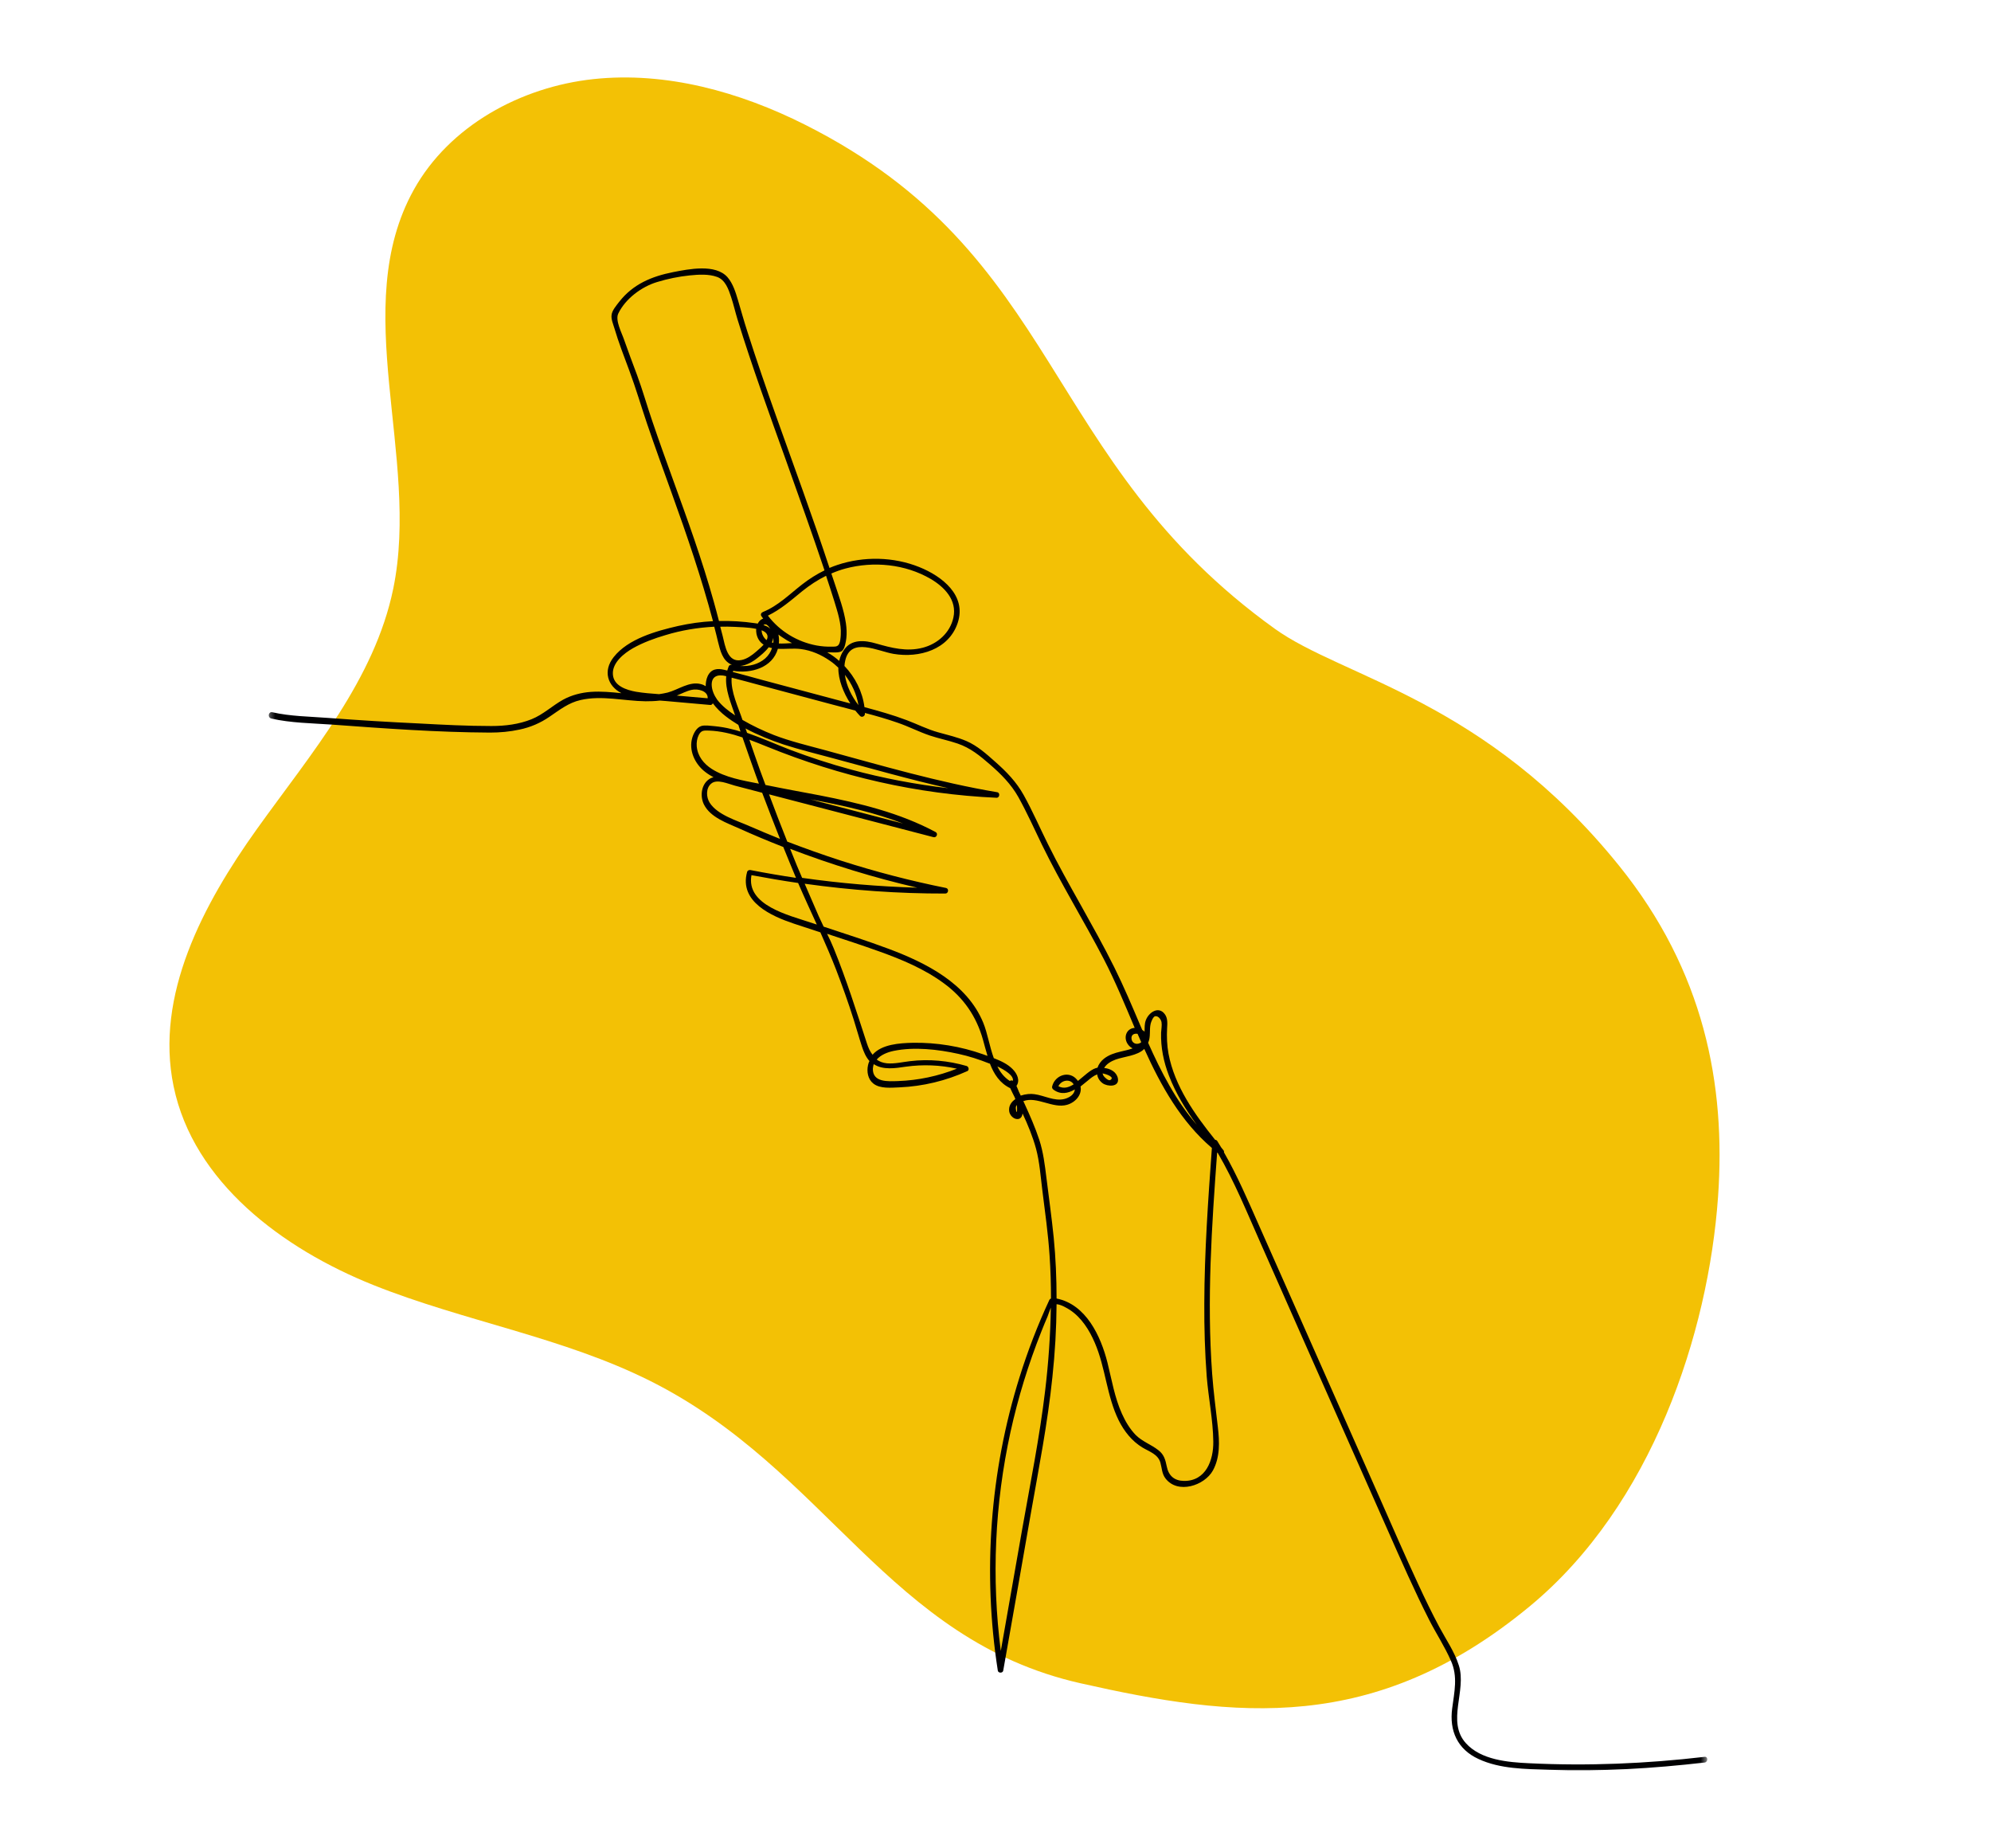 <svg width="264" height="245" viewBox="0 0 264 245" fill="none" xmlns="http://www.w3.org/2000/svg">
<path d="M227.807 158.681C228.86 143.749 225.952 128.732 214.691 114.777C196.92 92.742 178.102 89.873 169.02 83.347C137.84 60.931 141.054 33.793 106.749 16.535C98.089 12.178 88.34 9.461 78.698 10.486C69.055 11.517 59.582 16.685 54.872 25.151C46.181 40.77 55.736 60.509 52.149 78.02C49.672 90.082 41.245 99.877 34.075 109.891C26.91 119.908 20.517 131.957 23.02 144.02C25.647 156.72 37.445 165.533 49.502 170.358C61.561 175.178 74.657 177.273 86.263 183.097C109.657 194.849 117.738 217.392 143.274 223.153C163.822 227.791 182.246 229.963 202.838 212.95C219.066 199.54 226.525 176.747 227.807 158.681Z" fill="#F3C105"/>
<mask id="mask0_84_26" style="mask-type:luminance" maskUnits="userSpaceOnUse" x="35" y="35" width="192" height="200">
<path d="M226.405 35H35.405V235H226.405V35Z" fill="white"/>
</mask>
<g mask="url(#mask0_84_26)">
<path d="M36.103 94.422C38.488 94.969 41.077 94.99 43.519 95.177C47.545 95.479 51.556 95.724 55.582 95.912C58.78 96.084 61.957 96.25 65.15 96.25C66.967 96.25 68.801 96.026 70.483 95.349C72.035 94.724 73.228 93.557 74.665 92.76C75.801 92.141 77.066 91.818 78.353 91.724C79.697 91.63 81.056 91.76 82.4 91.896C80.582 90.953 79.9 88.969 81.379 87.104C83.285 84.688 87.014 83.651 89.905 82.99C91.436 82.651 92.988 82.427 94.54 82.349C93.009 76.615 91.098 70.995 89.072 65.391C87.957 62.297 86.822 59.182 85.764 56.073C84.988 53.771 84.306 51.448 83.457 49.167C82.759 47.281 82.019 45.396 81.452 43.469C81.301 42.958 81.019 42.318 81.092 41.771C81.15 41.151 81.738 40.49 82.113 40C83.947 37.662 86.41 36.641 89.264 36.073C91.306 35.677 94.879 34.943 96.467 36.755C97.186 37.583 97.546 38.755 97.848 39.771C98.264 41.167 98.644 42.563 99.098 43.958C100.306 47.734 101.592 51.469 102.915 55.182C105.301 61.88 107.759 68.542 109.988 75.292C110.332 75.141 110.691 75.01 111.03 74.896C114.53 73.729 118.483 73.802 121.905 75.182C124.91 76.391 128.202 78.932 126.988 82.578C125.801 86.141 121.884 87.255 118.499 86.688C116.42 86.349 112.769 84.37 112.072 87.594C112.014 87.818 111.993 88.047 111.973 88.292C113.394 89.781 114.358 91.688 114.624 93.745C116.514 94.255 118.405 94.781 120.238 95.479C121.639 96.005 122.962 96.688 124.4 97.084C125.665 97.443 126.952 97.724 128.165 98.25C129.598 98.875 130.79 99.948 131.962 100.99C133.457 102.307 134.78 103.667 135.749 105.422C136.92 107.531 137.884 109.761 138.962 111.927C140.306 114.646 141.795 117.287 143.275 119.927C144.806 122.682 146.353 125.417 147.754 128.245C149.019 130.792 150.118 133.396 151.233 136.021C151.311 136.188 151.384 136.375 151.462 136.547C151.577 136.604 151.67 136.677 151.764 136.771C151.785 136.266 151.743 135.734 151.936 135.245C152.311 134.224 153.634 133.302 154.467 134.474C154.848 135 154.79 135.698 154.754 136.302C154.697 137.453 154.733 138.568 154.941 139.698C155.754 144 158.4 147.714 161.124 151.109C161.238 151.109 161.353 151.167 161.426 151.297C161.598 151.563 161.769 151.844 161.92 152.109C162.014 152.24 162.129 152.354 162.223 152.49C162.295 152.563 162.316 152.677 162.295 152.771C164.056 155.844 165.457 159.109 166.894 162.354C168.67 166.354 170.447 170.37 172.223 174.37C175.78 182.386 179.316 190.406 182.874 198.422C184.572 202.271 186.259 206.156 188.035 209.985C188.926 211.912 189.848 213.818 190.853 215.703C191.743 217.365 192.874 218.985 193.441 220.797C194.504 224.136 191.78 228.208 194.368 231.094C196.374 233.323 199.947 233.625 202.749 233.755C210.556 234.136 218.275 233.813 226.025 232.906C226.499 232.849 226.499 233.604 226.025 233.662C219.144 234.453 212.295 234.87 205.374 234.625C202.254 234.511 198.91 234.531 196.035 233.188C193.254 231.906 192.155 229.453 192.556 226.474C192.837 224.287 193.332 222.266 192.384 220.156C191.572 218.307 190.436 216.568 189.509 214.761C187.545 210.891 185.801 206.912 184.045 202.948C180.415 194.761 176.785 186.557 173.15 178.37C171.15 173.823 169.124 169.276 167.118 164.729C165.342 160.729 163.697 156.656 161.483 152.865C161.447 152.844 161.426 152.807 161.389 152.792C160.67 162.542 160.009 172.354 160.728 182.141C160.9 184.5 161.217 186.839 161.483 189.198C161.712 191.12 161.785 193.214 160.822 194.953C159.707 196.953 156.17 198.12 154.545 196.005C154.051 195.365 154.072 194.63 153.863 193.896C153.54 192.781 152.389 192.443 151.478 191.896C150.082 191.047 149.061 189.745 148.342 188.313C146.733 185.047 146.603 181.333 145.165 178.011C144.447 176.333 143.405 174.672 141.853 173.651C141.493 173.427 140.702 172.938 140.098 172.901C140.077 176.125 139.889 179.349 139.545 182.557C138.92 188.651 137.733 194.688 136.67 200.724C135.462 207.646 134.254 214.552 133.025 221.474C132.967 221.833 132.363 221.833 132.306 221.474C130.28 208.495 131.264 195.12 135.181 182.594C136.275 179.089 137.598 175.651 139.15 172.313C139.186 172.24 139.264 172.182 139.358 172.146C139.358 170.24 139.301 168.354 139.17 166.448C138.978 163.542 138.566 160.656 138.207 157.771C137.978 155.938 137.848 154.052 137.374 152.281C136.936 150.677 136.295 149.13 135.592 147.62C135.54 147.979 135.368 148.318 134.973 148.354C134.405 148.412 133.874 147.828 133.816 147.318C133.723 146.604 134.103 146.073 134.629 145.714C134.613 145.677 134.613 145.641 134.592 145.604C134.572 145.547 134.556 145.505 134.535 145.453C134.327 145.057 134.139 144.656 133.952 144.261C132.572 143.604 131.795 142.396 131.264 141.016C131.228 141 131.186 140.979 131.15 140.979C129.827 140.453 128.483 140.016 127.087 139.714C124.363 139.115 121.243 138.755 118.499 139.318C117.665 139.49 116.78 139.849 116.249 140.469C116.608 140.734 117.045 140.906 117.592 140.964C118.634 141.057 119.67 140.792 120.691 140.677C123.207 140.375 125.743 140.62 128.165 141.318C128.447 141.396 128.561 141.865 128.259 142C125.42 143.281 122.394 144.016 119.295 144.151C118.217 144.188 116.702 144.375 115.795 143.641C115.077 143.073 114.905 142.057 115.098 141.208C115.134 141 115.207 140.828 115.285 140.662C114.811 140.13 114.53 139.453 114.301 138.771C113.905 137.583 113.582 136.375 113.202 135.188C112.488 132.927 111.691 130.698 110.842 128.49C110.197 126.833 109.499 125.229 108.78 123.604C107.608 123.229 106.436 122.833 105.28 122.453C102.29 121.453 97.983 119.552 99.061 115.609C99.113 115.401 99.322 115.307 99.514 115.344C101.519 115.74 103.519 116.078 105.545 116.38C104.978 115.021 104.41 113.646 103.863 112.287C101.894 111.516 99.947 110.703 98.019 109.833C96.394 109.099 94.217 108.38 93.348 106.667C92.801 105.589 92.967 104.026 94.009 103.307C94.197 103.177 94.405 103.083 94.613 103.042C94.238 102.839 93.858 102.609 93.519 102.344C92.139 101.292 91.269 99.459 91.816 97.724C92.004 97.141 92.384 96.443 92.988 96.25C93.441 96.099 94.296 96.234 94.764 96.271C95.504 96.349 96.243 96.459 96.962 96.651C97.374 96.745 97.79 96.854 98.191 96.99C98.092 96.703 97.999 96.401 97.905 96.099C97.322 95.745 96.754 95.365 96.223 94.953C95.655 94.516 95.014 93.912 94.519 93.234C94.462 93.365 94.332 93.479 94.181 93.459C92.197 93.292 90.228 93.104 88.243 92.932C87.999 92.912 87.749 92.896 87.483 92.875C86.863 92.953 86.217 92.969 85.592 92.969C82.759 92.932 79.806 92.156 76.988 92.802C75.4 93.156 74.212 94.104 72.884 95.005C71.655 95.854 70.332 96.422 68.879 96.724C67.572 97.005 66.285 97.12 64.962 97.12C57.983 97.084 50.988 96.573 44.03 96.063C41.379 95.875 38.545 95.854 35.936 95.25C35.426 95.047 35.634 94.307 36.103 94.422ZM104.186 60.938C101.973 54.771 99.723 48.599 97.79 42.339C97.488 41.354 97.264 40.339 96.941 39.375C96.603 38.359 96.186 37.115 95.087 36.714C93.952 36.302 92.629 36.396 91.457 36.511C89.983 36.662 88.525 36.964 87.108 37.396C85.066 38.016 82.926 39.604 81.983 41.563C81.546 42.453 82.436 44.109 82.738 45C83.285 46.563 83.874 48.13 84.462 49.693C85.217 51.734 85.801 53.828 86.504 55.865C88.28 61.109 90.264 66.276 92.061 71.521C92.988 74.24 93.858 76.953 94.634 79.729C94.879 80.594 95.108 81.464 95.332 82.328C96.921 82.292 98.53 82.385 100.098 82.615C100.212 82.63 100.342 82.651 100.478 82.672C100.592 82.443 100.759 82.234 100.988 82.104C101.061 82.068 101.118 82.026 101.197 82.01C101.118 81.896 101.025 81.781 100.952 81.672C100.801 81.443 100.967 81.198 101.176 81.125C103.181 80.313 104.697 78.766 106.379 77.464C107.306 76.745 108.285 76.125 109.327 75.615C107.681 70.693 105.926 65.823 104.186 60.938ZM111.16 88.516C110.822 88.198 110.462 87.875 110.066 87.615C108.91 86.802 107.608 86.234 106.207 86.047C105.207 85.917 104.165 86.068 103.144 86.01C102.426 88.537 99.572 89.328 97.223 88.932C97.207 88.99 97.186 89.026 97.165 89.084C98.436 89.406 99.723 89.781 100.988 90.12C104.259 90.99 107.551 91.875 110.822 92.745C111.462 92.912 112.108 93.084 112.749 93.255C111.842 91.839 111.144 90.12 111.16 88.516ZM113.827 93.479C113.582 92.01 112.941 90.63 112.03 89.464C112.223 90.912 112.941 92.328 113.827 93.479ZM101.629 84.839L101.65 84.859C101.707 84.745 101.743 84.651 101.764 84.537C101.837 84.084 101.519 83.766 100.988 83.557C100.988 84.047 101.269 84.573 101.629 84.839ZM100.384 87.271C99.759 87.766 98.962 88.214 98.15 88.292C99.342 88.365 100.551 88.084 101.462 87.292C101.879 86.917 102.197 86.443 102.368 85.917C102.254 85.896 102.16 85.859 102.045 85.839C102.009 85.818 101.973 85.818 101.931 85.802C101.499 86.385 100.858 86.896 100.384 87.271ZM102.54 85.219C102.556 84.99 102.556 84.766 102.54 84.557C102.499 84.766 102.447 84.974 102.348 85.177C102.405 85.177 102.462 85.198 102.54 85.219ZM103.275 85.313C103.842 85.328 104.447 85.292 105.014 85.255C104.561 85.026 104.129 84.766 103.712 84.479C103.54 84.37 103.368 84.234 103.217 84.125C103.295 84.5 103.316 84.917 103.275 85.313ZM102.139 83.37C101.894 82.953 101.535 82.578 101.233 82.875C101.592 82.974 101.915 83.125 102.139 83.37ZM108.285 85.573C108.931 85.688 109.572 85.745 110.217 85.724C110.613 85.724 110.952 85.766 111.181 85.5C111.426 85.198 111.462 84.537 111.483 84.177C111.577 82.672 111.066 81.162 110.634 79.729C110.275 78.594 109.915 77.464 109.535 76.333C108.42 76.88 107.363 77.578 106.379 78.37C104.92 79.557 103.519 80.802 101.822 81.615C103.389 83.688 105.733 85.104 108.285 85.573ZM98.322 87.5C99.061 87.349 99.723 86.859 100.269 86.385C100.551 86.141 100.931 85.818 101.254 85.464C100.759 85.141 100.441 84.672 100.306 84.026C100.269 83.823 100.249 83.573 100.269 83.37C99.212 83.141 97.868 83.141 97.394 83.104C96.769 83.068 96.129 83.068 95.504 83.084C95.618 83.5 95.712 83.917 95.827 84.328C96.144 85.594 96.452 87.896 98.322 87.5ZM116.176 85.313C118.217 85.896 120.223 86.422 122.337 85.875C124.306 85.37 125.988 83.896 126.42 81.859C126.915 79.557 125.233 77.823 123.4 76.745C120.03 74.787 115.853 74.37 112.108 75.37C111.462 75.542 110.842 75.766 110.233 76.031C110.384 76.464 110.519 76.896 110.67 77.333C111.238 79.068 111.9 80.823 112.165 82.63C112.259 83.292 112.295 83.932 112.223 84.594C112.165 85.047 112.03 86.047 111.598 86.328C111.217 86.573 110.384 86.479 109.952 86.479C109.858 86.479 109.78 86.479 109.686 86.479C110.254 86.802 110.785 87.177 111.275 87.615C111.389 87.084 111.598 86.594 111.92 86.141C112.92 84.688 114.681 84.875 116.176 85.313ZM146.353 127.136C143.707 122.042 140.665 117.136 138.15 111.969C137.129 109.854 136.16 107.703 135.03 105.667C134.061 103.948 132.723 102.609 131.243 101.328C129.92 100.177 128.676 99.156 126.973 98.573C125.759 98.156 124.493 97.912 123.264 97.5C121.811 97.005 120.447 96.292 118.993 95.802C117.572 95.307 116.134 94.896 114.681 94.516C114.681 94.552 114.681 94.594 114.681 94.651C114.681 94.969 114.264 95.156 114.035 94.912C113.827 94.688 113.618 94.459 113.41 94.198C112.353 93.912 111.295 93.651 110.233 93.365C107.077 92.516 103.936 91.688 100.78 90.839C99.53 90.5 98.285 90.162 97.014 89.839C96.863 91.688 97.926 93.839 98.452 95.443C99.78 96.214 101.176 96.875 102.613 97.443C104.769 98.271 107.056 98.818 109.29 99.422C116.853 101.479 124.473 103.724 132.228 105.026C132.644 105.099 132.551 105.781 132.134 105.761C121.618 105.287 111.41 102.932 101.67 98.969C100.91 98.667 100.139 98.344 99.363 98.063C99.816 99.401 100.29 100.74 100.759 102.063C101.009 102.724 101.254 103.386 101.499 104.063C103.879 104.552 106.264 104.984 108.665 105.438C113.978 106.479 119.275 107.74 124.061 110.307C124.436 110.516 124.17 111.099 123.775 110.984C116.514 109.099 109.233 107.193 101.973 105.307C102.749 107.401 103.561 109.495 104.389 111.573C106.738 112.474 109.118 113.323 111.519 114.099C116.098 115.568 120.733 116.776 125.441 117.719C125.858 117.813 125.759 118.458 125.348 118.458C119.103 118.474 112.884 118.021 106.697 117.156C107.306 118.589 107.926 120.021 108.551 121.438C108.759 121.906 108.988 122.38 109.212 122.849C112.087 123.797 114.962 124.719 117.801 125.776C122.79 127.641 128.238 130.38 130.374 135.583C130.941 136.964 131.207 138.734 131.775 140.281C132.702 140.641 133.629 141.073 134.269 141.734C134.874 142.339 135.29 143.245 134.78 143.958C134.858 144.13 134.915 144.281 134.973 144.412C135.009 144.526 135.066 144.641 135.103 144.734C135.181 144.906 135.275 145.073 135.348 145.245C135.973 145.037 136.655 144.979 137.165 145.057C138.452 145.224 139.795 146.016 141.118 145.698C141.743 145.547 142.478 145.109 142.514 144.432C141.629 144.943 140.644 145.167 139.681 144.453C139.545 144.339 139.473 144.208 139.509 144.037C139.868 142.526 141.78 141.865 142.816 143.151C142.858 143.208 142.894 143.261 142.931 143.302C143.743 142.662 144.54 141.849 145.295 141.604C145.374 141.583 145.447 141.563 145.525 141.547C145.676 141.094 145.978 140.677 146.374 140.359C147.019 139.849 147.775 139.604 148.566 139.417C149.098 139.281 149.629 139.188 150.139 139C150.155 139 150.155 138.979 150.176 138.979C149.947 138.87 149.738 138.698 149.572 138.469C148.926 137.604 149.306 136.339 150.457 136.266C149.155 133.188 147.868 130.057 146.353 127.136ZM107.436 105.969C111.54 107.042 115.644 108.099 119.749 109.177C116.061 107.761 112.165 106.875 108.269 106.12C108.004 106.083 107.723 106.026 107.436 105.969ZM142.363 143.755C141.91 142.979 140.738 143.167 140.342 144C141.04 144.375 141.702 144.167 142.363 143.755ZM146.202 142.302C146.223 142.412 146.259 142.526 146.337 142.641C146.431 142.792 146.962 143.318 147.207 143.188C147.868 142.807 146.769 142.412 146.202 142.302ZM150.04 137.755C150.155 138.432 150.894 138.547 151.327 138.167C151.16 137.792 151.009 137.432 150.837 137.057C150.42 136.979 149.947 137.151 150.04 137.755ZM153.957 136.906C153.978 136.474 154.087 135.943 154.014 135.511C153.957 135.188 153.618 134.662 153.181 134.719C152.9 134.755 152.634 135.474 152.577 135.698C152.368 136.547 152.613 137.432 152.238 138.245C153.957 142.094 155.905 145.906 158.686 149.109C157.212 147.094 155.905 144.958 154.999 142.604C154.295 140.792 153.9 138.849 153.957 136.906ZM138.905 174.521C138.618 175.198 138.337 175.859 138.072 176.542C136.353 180.859 134.988 185.313 133.988 189.839C131.905 199.365 131.452 209.214 132.702 218.87C133.644 213.495 134.592 208.099 135.54 202.724C136.618 196.63 137.848 190.537 138.582 184.37C139.019 180.708 139.28 177.031 139.337 173.349C139.15 173.787 138.999 174.297 138.905 174.521ZM137.806 151.109C138.337 152.734 138.545 154.448 138.754 156.146C139.077 158.771 139.452 161.412 139.717 164.052C139.983 166.75 140.098 169.448 140.098 172.146C143.993 172.917 145.957 177.104 146.848 180.651C147.415 182.917 147.79 185.255 148.759 187.406C149.212 188.422 149.795 189.406 150.572 190.219C151.462 191.12 152.613 191.479 153.598 192.255C154.353 192.839 154.525 193.516 154.712 194.422C154.957 195.651 155.717 196.307 156.983 196.328C159.894 196.365 160.915 193.594 160.879 191.104C160.842 188.234 160.238 185.349 160.009 182.5C159.764 179.276 159.67 176.047 159.686 172.823C159.707 165.938 160.197 159.052 160.691 152.188C156.566 148.656 153.957 143.979 151.728 139.057C150.801 139.979 149.061 140.057 147.926 140.469C147.358 140.677 146.712 141.037 146.41 141.583C147.243 141.662 148.056 142.109 148.228 142.958C148.452 144.151 146.848 144.073 146.202 143.604C145.769 143.281 145.54 142.865 145.483 142.432C145.03 142.604 144.634 142.922 144.254 143.245C143.952 143.49 143.613 143.771 143.275 144.037C143.499 145.109 142.613 146.151 141.478 146.469C139.587 147 137.488 145.302 135.691 145.979C135.749 146.094 135.785 146.188 135.842 146.302C136.54 147.828 137.259 149.448 137.806 151.109ZM134.707 147.052C134.764 147.505 134.822 147.547 134.858 147.203C134.874 146.979 134.858 146.734 134.822 146.49C134.707 146.641 134.67 146.807 134.707 147.052ZM133.894 143.302C134.004 143.224 134.176 143.208 134.311 143.281C134.441 142.583 133.233 141.849 132.249 141.375C132.624 142.151 133.155 142.828 133.894 143.302ZM119.087 143.318C121.754 143.224 124.4 142.662 126.879 141.677C124.644 141.188 122.394 141.094 120.108 141.412C118.707 141.62 117.082 141.886 115.853 141.073C115.795 141.261 115.759 141.453 115.738 141.677C115.702 143.526 117.764 143.359 119.087 143.318ZM110.556 125.74C112.238 129.87 113.561 134.078 114.947 138.318C115.134 138.886 115.358 139.417 115.702 139.828C116.894 138.432 119.311 138.281 121.035 138.245C124.191 138.188 127.389 138.719 130.358 139.771C130.545 139.849 130.733 139.906 130.941 139.979C130.717 139.245 130.525 138.511 130.337 137.828C129.467 134.734 127.764 132.266 125.155 130.359C122.566 128.453 119.556 127.193 116.535 126.115C114.264 125.302 111.957 124.547 109.67 123.797C109.988 124.438 110.29 125.078 110.556 125.74ZM107.436 122.287C107.723 122.38 108.025 122.474 108.306 122.568C107.473 120.74 106.624 118.906 105.827 117.057C103.769 116.761 101.686 116.401 99.644 116.021C98.889 120.021 104.655 121.344 107.436 122.287ZM105.676 114.776C105.905 115.323 106.134 115.854 106.358 116.38C111.41 117.099 116.514 117.531 121.618 117.682C115.889 116.359 110.254 114.625 104.769 112.531C105.072 113.287 105.374 114.021 105.676 114.776ZM94.103 106.422C95.144 108.042 97.697 108.776 99.363 109.516C100.702 110.099 102.066 110.667 103.426 111.214C102.613 109.177 101.837 107.136 101.061 105.099C99.853 104.781 98.66 104.479 97.452 104.156C96.582 103.932 95.066 103.214 94.296 103.891C93.577 104.495 93.634 105.682 94.103 106.422ZM94.009 96.854C93.327 96.839 92.988 96.797 92.65 97.443C92.421 97.896 92.348 98.422 92.384 98.932C92.499 100.234 93.29 101.234 94.368 101.932C96.165 103.083 98.509 103.479 100.629 103.891C100.499 103.537 100.363 103.177 100.233 102.818C99.629 101.141 99.04 99.459 98.452 97.76C97.014 97.271 95.54 96.912 94.009 96.854ZM99.061 97.156C100.988 97.818 102.858 98.667 104.769 99.401C107.415 100.401 110.139 101.292 112.863 102.026C117.098 103.177 121.394 103.984 125.743 104.495C120.561 103.328 115.436 101.854 110.348 100.495C108.212 99.912 106.019 99.385 103.92 98.703C102.217 98.141 100.478 97.443 98.853 96.573C98.91 96.745 98.983 96.948 99.061 97.156ZM97.473 94.839C96.921 93.214 96.129 91.385 96.296 89.651C96.28 89.651 96.259 89.63 96.243 89.63C95.223 89.365 94.348 89.615 94.368 90.802C94.389 91.5 94.691 92.177 95.087 92.745C95.733 93.594 96.582 94.255 97.473 94.839ZM93.837 89.63C94.296 88.667 95.124 88.573 96.051 88.802C96.186 88.839 96.316 88.859 96.431 88.896C96.488 88.709 96.561 88.5 96.639 88.313C96.712 88.162 96.905 88.104 97.056 88.141C97.035 88.141 97.035 88.141 97.014 88.12C95.785 87.594 95.504 86.234 95.202 85.068C95.051 84.406 94.879 83.745 94.707 83.084C92.514 83.198 90.342 83.557 88.243 84.198C86.769 84.63 85.275 85.177 83.931 85.932C82.738 86.615 81.186 87.839 81.264 89.365C81.337 90.932 83.061 91.479 84.348 91.709C85.348 91.875 86.368 91.953 87.389 92.026C87.769 91.969 88.129 91.912 88.509 91.818C89.905 91.459 91.4 90.292 92.915 90.688C93.16 90.745 93.368 90.839 93.577 90.969C93.577 90.516 93.634 90.084 93.837 89.63ZM91.702 91.459C91.019 91.609 90.4 91.953 89.738 92.214C91.098 92.328 92.457 92.459 93.837 92.573C93.894 91.573 92.499 91.271 91.702 91.459Z" fill="#000002"/>
</g>
</svg>
